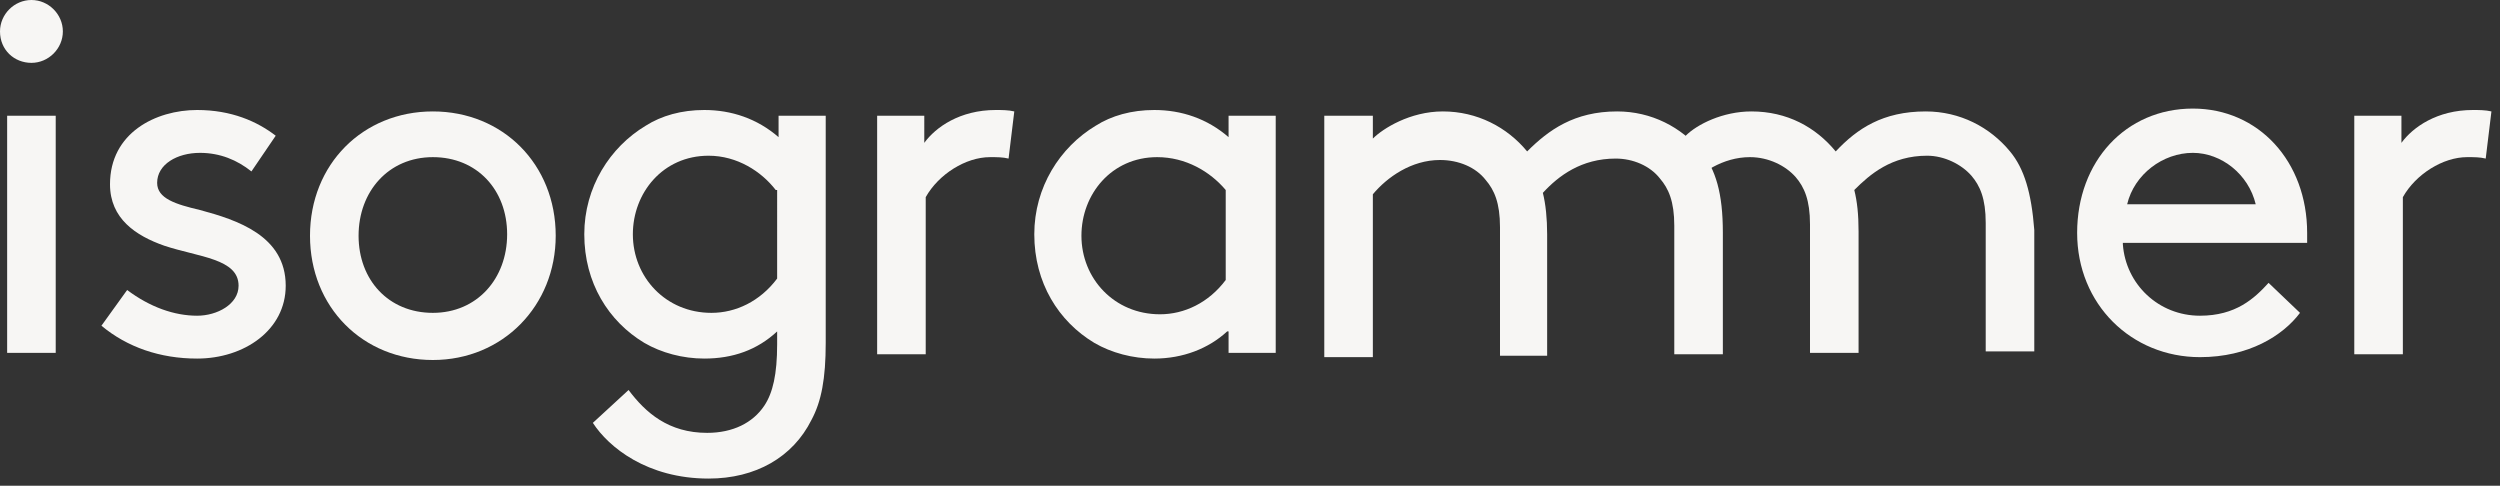 <svg version="1.1" id="Layer_1" xmlns="http://www.w3.org/2000/svg" xmlns:xlink="http://www.w3.org/1999/xlink" x="0px" y="0px"
	 viewBox="0 0 175 34" enable-background="new 0 0 175 34" xml:space="preserve">
<rect x="0" y="0" width="175" height="34" fill="#333333" stroke="none"/>
<g>
	<path fill="#F7F6F4" d="M2.2,0c1.2,0,2.2,1,2.2,2.2c0,1.2-1,2.2-2.2,2.2S0,3.5,0,2.2C0,1,1,0,2.2,0z M0.5,8.1h3.4v16.6H0.5V8.1z"/>
	<path fill="#F7F6F4" d="M8.9,20.3c1.6,1.2,3.3,1.8,4.9,1.8c1.4,0,2.9-0.8,2.9-2.1c0-1.9-2.8-2-5.2-2.8c-2-0.7-3.8-1.9-3.8-4.3
		c0-3.6,3.2-5.2,6.1-5.2c2.4,0,4.2,0.8,5.5,1.8L17.6,12c-1-0.8-2.2-1.3-3.6-1.3c-1.6,0-3,0.8-3,2.1c0,1.1,1.3,1.5,3,1.9
		c2.6,0.7,6,1.8,6,5.3c0,3.1-2.9,5.1-6.2,5.1c-2.6,0-4.9-0.8-6.7-2.3L8.9,20.3z"/>
	<path fill="#F7F6F4" d="M30.3,7.8c4.9,0,8.6,3.7,8.6,8.7c0,4.9-3.7,8.7-8.6,8.7s-8.6-3.7-8.6-8.7C21.7,11.5,25.4,7.8,30.3,7.8z
		 M30.3,21.9c3.1,0,5.2-2.4,5.2-5.5S33.4,11,30.3,11s-5.2,2.4-5.2,5.5S27.2,21.9,30.3,21.9z"/>
	<path fill="#F7F6F4" d="M49.3,25.1c-1.5,0-3-0.4-4.2-1.1c-2.5-1.5-4.2-4.2-4.2-7.6c0-3.3,1.8-6.1,4.3-7.6c1.1-0.7,2.5-1.1,4.1-1.1
		c1.9,0,3.7,0.6,5.2,1.9V8.1h3.3V24c0,2.5-0.3,4.1-1,5.4c-1.3,2.6-3.9,4.1-7.2,4.1c-4.3,0-7-2.2-8.1-3.9l2.5-2.3
		c1.2,1.6,2.8,3,5.5,3c1.8,0,3.2-0.7,4-1.9c0.6-0.9,0.9-2.2,0.9-4.3v-0.9C53,24.5,51.3,25.1,49.3,25.1z M54.3,13.3
		c-1-1.3-2.7-2.4-4.7-2.4c-3.2,0-5.3,2.6-5.3,5.5c0,3,2.3,5.5,5.5,5.5c1.7,0,3.4-0.8,4.6-2.4V13.3z"/>
	<path fill="#F7F6F4" d="M70.6,11.1C70.2,11,69.8,11,69.3,11c-1.7,0-3.6,1.2-4.5,2.8v11h-3.4V8.1h3.3V10c0.8-1.1,2.5-2.3,5-2.3
		c0.4,0,0.9,0,1.3,0.1L70.6,11.1z"/>
	<path fill="#F7F6F4" d="M85.9,23.2c-1.3,1.2-3.1,1.9-5.1,1.9c-1.5,0-3-0.4-4.2-1.1c-2.5-1.5-4.2-4.2-4.2-7.6c0-3.3,1.8-6.1,4.3-7.6
		c1.1-0.7,2.5-1.1,4.1-1.1c1.9,0,3.7,0.6,5.2,1.9V8.1h3.3v16.6h-3.3V23.2z M85.8,13.3C84.7,12,83,11,81,11c-3.2,0-5.3,2.6-5.3,5.5
		c0,3,2.3,5.5,5.5,5.5c1.7,0,3.4-0.8,4.6-2.4V13.3z"/>
	<path fill="#F7F6F4" d="M96.1,8.1v1.6c0.7-0.7,2.6-1.9,4.9-1.9c2.4,0,4.5,1.1,5.9,2.8c1.5-1.5,3.3-2.8,6.3-2.8
		c2.4,0,4.5,1.1,5.9,2.8c1,1.3,1.5,2.9,1.5,5.7v8.5h-3.4v-9c0-1.7-0.4-2.6-1-3.3c-0.7-0.9-1.9-1.4-3.1-1.4c-2.4,0-4,1.2-5.1,2.4
		c0.2,0.8,0.3,1.8,0.3,2.9v8.5H105v-9c0-1.7-0.4-2.6-1-3.3c-0.7-0.9-1.9-1.4-3.2-1.4c-2,0-3.7,1.2-4.7,2.4v11.4h-3.4V8.1H96.1z"/>
	<path fill="#F7F6F4" d="M148.6,17.1c0.2,2.8,2.5,5,5.4,5c2.5,0,3.8-1.2,4.8-2.3l2.2,2.1c-1.2,1.6-3.6,3.1-7,3.1
		c-4.8,0-8.6-3.7-8.6-8.7c0-5,3.4-8.7,8.1-8.7c4.6,0,8,3.7,8,8.7c0,0.1,0,0.4,0,0.7H148.6z M148.9,14.3h9c-0.5-2.1-2.4-3.6-4.4-3.6
		C151.4,10.7,149.4,12.2,148.9,14.3z"/>
	<path fill="#F7F6F4" d="M174,11.1c-0.4-0.1-0.8-0.1-1.3-0.1c-1.7,0-3.6,1.2-4.5,2.8v11h-3.4V8.1h3.3V10c0.8-1.1,2.5-2.3,5-2.3
		c0.4,0,0.9,0,1.3,0.1L174,11.1z"/>
	<path fill="#F7F6F4" d="M140.7,10.6c-1.4-1.7-3.5-2.8-5.9-2.8c-3,0-4.8,1.2-6.3,2.8c-1.4-1.7-3.4-2.8-5.9-2.8c-2,0-3.8,0.9-4.6,1.7
		v3.7c1-1.1,2.6-2.2,4.5-2.2c1.3,0,2.5,0.6,3.2,1.4c0.6,0.7,1,1.6,1,3.3v9h3.4v-8.5c0-1.2-0.1-2.1-0.3-2.9c1.1-1.1,2.6-2.4,5.1-2.4
		c1.2,0,2.4,0.6,3.1,1.4c0.6,0.7,1,1.6,1,3.3v9h3.4v-8.5C142.2,13.5,141.7,11.8,140.7,10.6z"/>
</g>
</svg>
